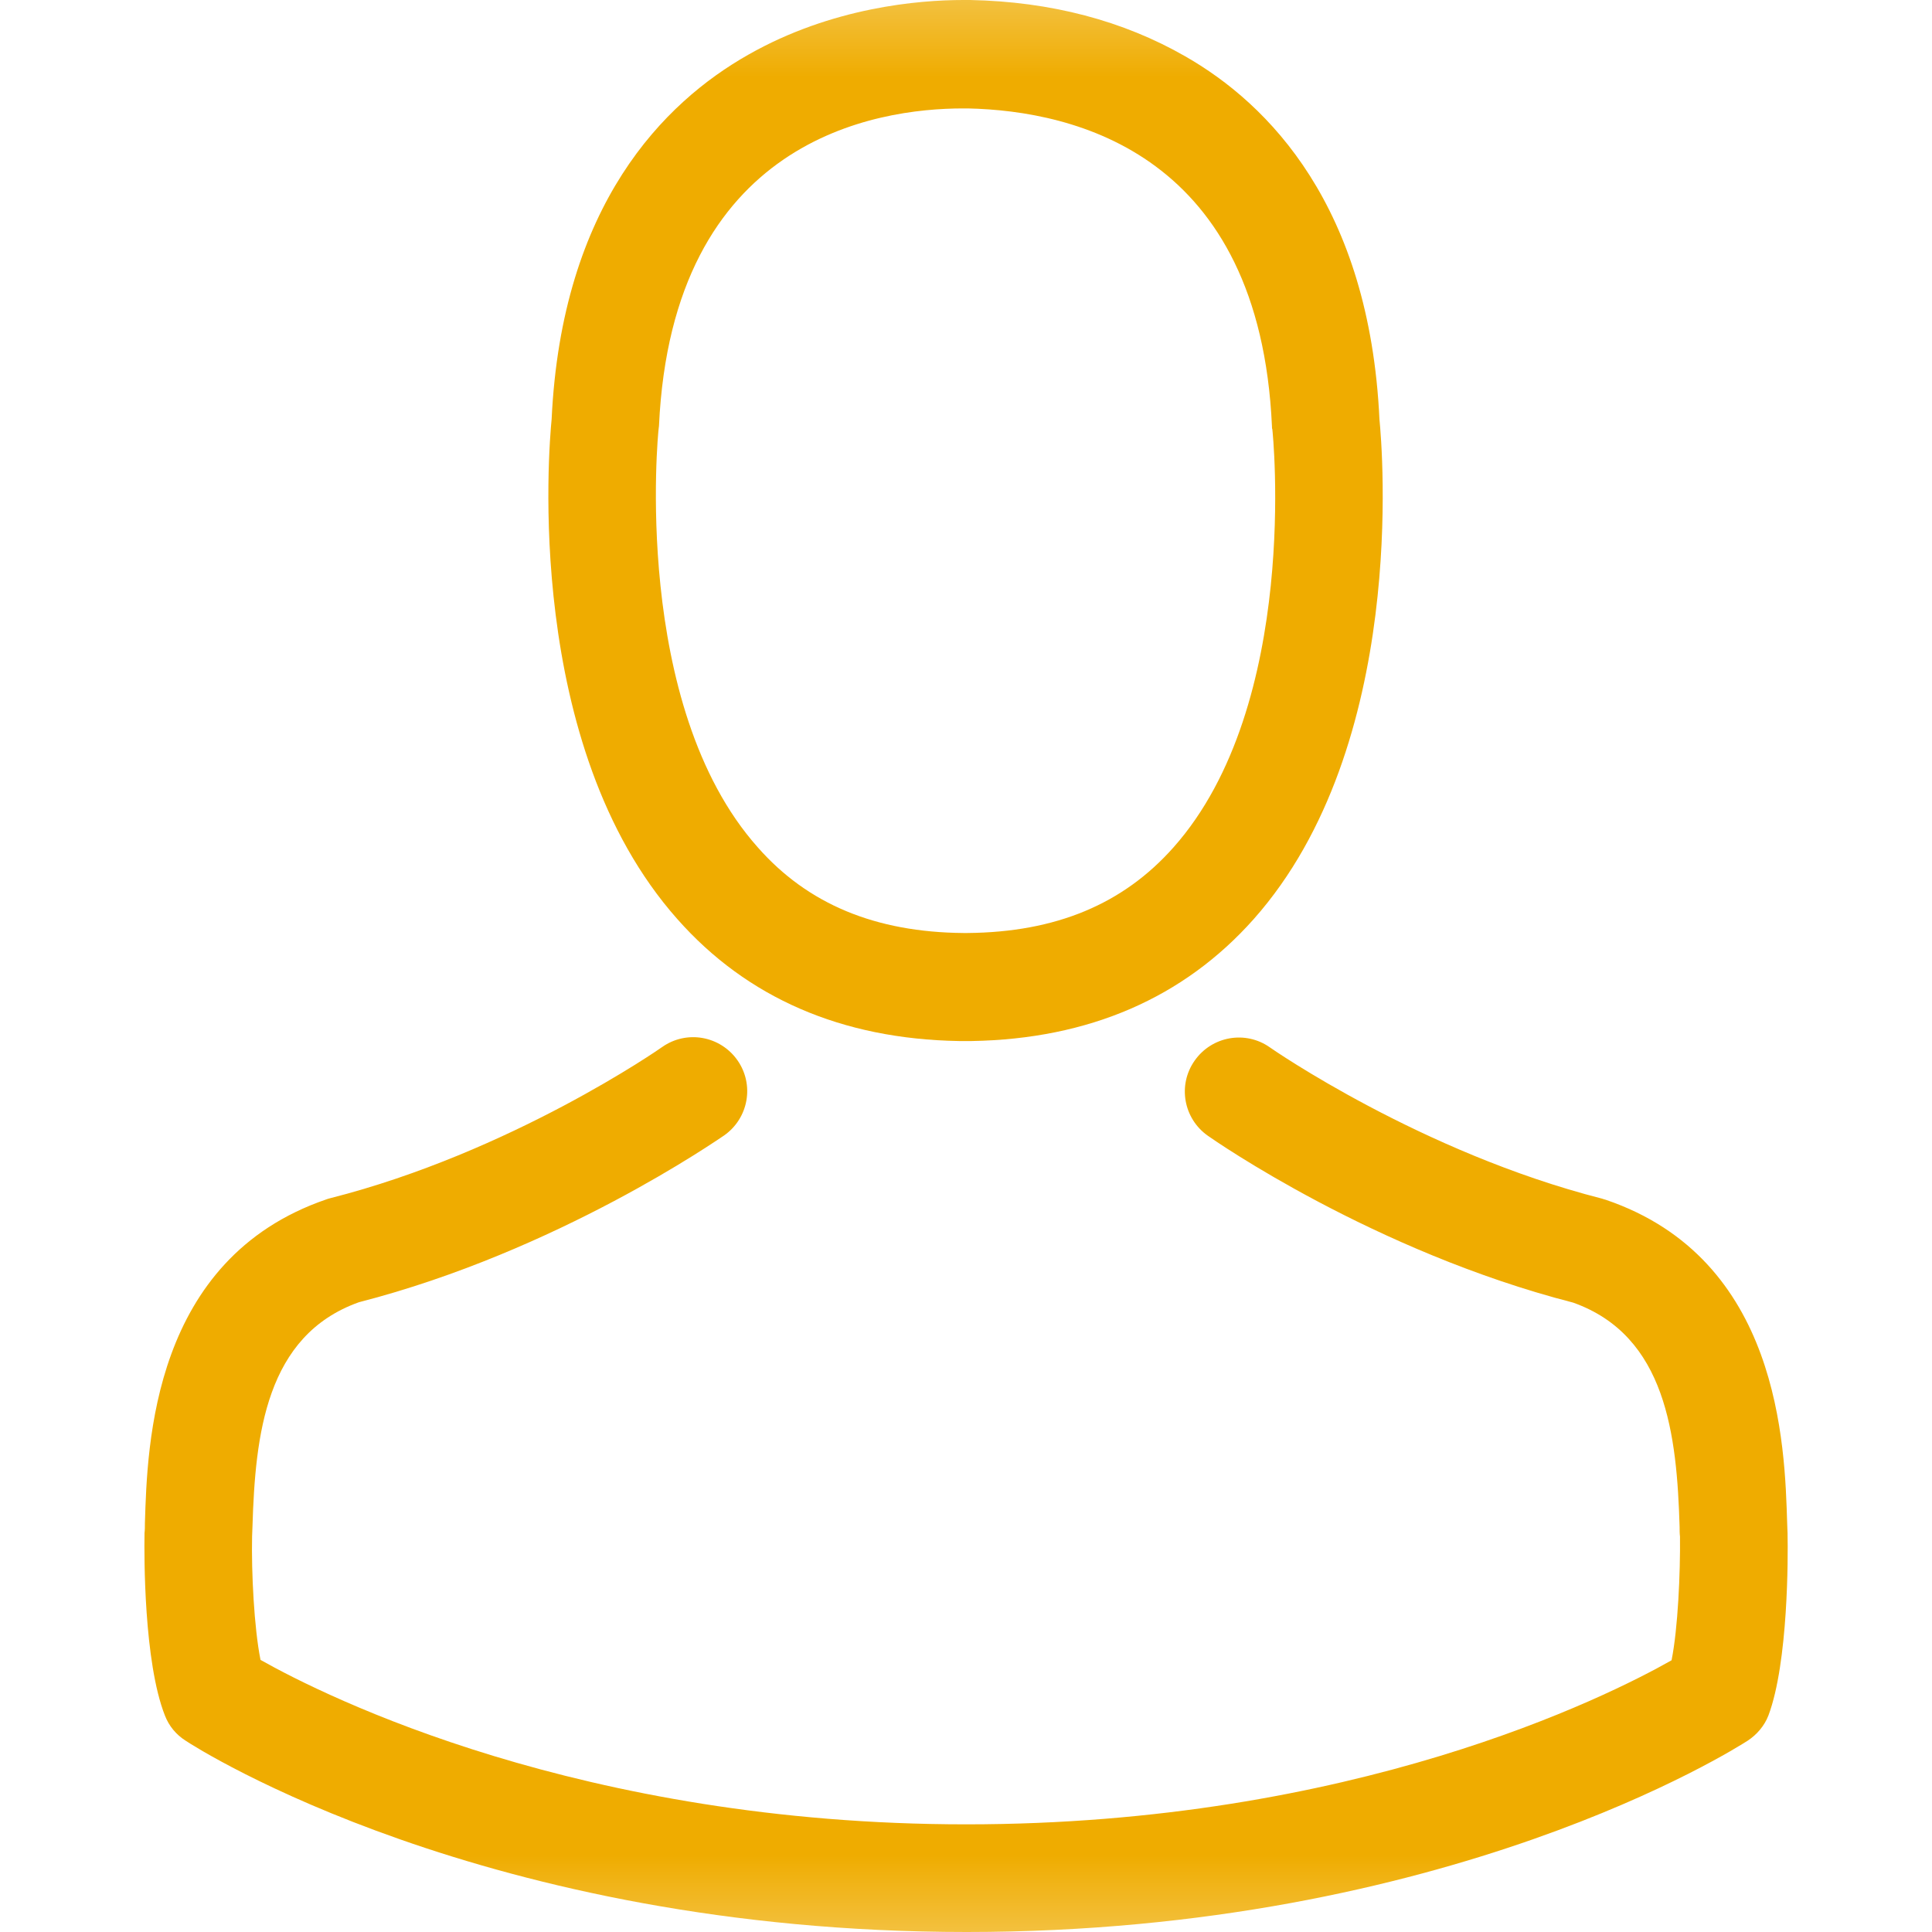 <svg xmlns="http://www.w3.org/2000/svg" xmlns:xlink="http://www.w3.org/1999/xlink" width="25" height="25" viewBox="0 0 25 25">
  <defs>
    <rect id="rect-1" width="25" height="25" x="0" y="0"/>
    <mask id="mask-2" maskContentUnits="userSpaceOnUse" maskUnits="userSpaceOnUse">
      <rect width="25" height="25" x="0" y="0" fill="black"/>
      <use fill="white" xlink:href="#rect-1"/>
    </mask>
  </defs>
  <g>
    <use fill="none" xlink:href="#rect-1"/>
    <g mask="url(#mask-2)">
      <path fill="rgb(239,172,0)" fill-rule="evenodd" d="M12.575 13.471h-.166c-1.517-.026-2.744-.559-3.645-1.579-1.993-2.247-1.662-6.099-1.626-6.466C7.269 2.645 8.594 1.325 9.681.709 10.763.093 11.892 0 12.466 0h.088c1.046.021 1.983.269 2.785.73 1.077.616 2.381 1.936 2.511 4.696.036.368.368 4.219-1.626 6.466-.906 1.02-2.133 1.553-3.65 1.579zm-4.048-7.957c0 .01-.005.026-.005.041-.005.031-.357 3.567 1.284 5.41.647.735 1.522 1.098 2.661 1.108h.052c1.144-.01 2.014-.373 2.666-1.108 1.646-1.853 1.284-5.374 1.279-5.41-.005-.01-.005-.026-.005-.041-.16-3.51-2.537-4.08-3.935-4.111h-.062c-1.129 0-3.764.399-3.935 4.111z"/>
      <path fill="rgb(239,172,0)" fill-rule="evenodd" d="M23.131 19.859v-.016c0-.041-.005-.083-.005-.129-.031-1.025-.098-3.422-2.345-4.188-.016-.005-.036-.01-.052-.016-2.335-.595-4.276-1.941-4.297-1.957-.316-.223-.751-.145-.973.171-.223.316-.145.751.171.973.088.062 2.148 1.496 4.727 2.159 1.206.43 1.341 1.719 1.377 2.899 0 .047 0 .088.005.129.005.466-.026 1.186-.109 1.6-.839.476-4.126 2.123-9.127 2.123-4.98 0-8.288-1.651-9.132-2.128-.083-.414-.119-1.134-.109-1.6 0-.041.005-.083.005-.129.036-1.18.171-2.469 1.377-2.899 2.578-.663 4.639-2.102 4.727-2.159.316-.223.393-.657.171-.973-.223-.316-.657-.393-.973-.171-.021.016-1.952 1.362-4.297 1.957-.021.005-.036.01-.052.016-2.247.771-2.314 3.168-2.345 4.188 0 .047 0 .088-.005.129v.016c-.005.269-.01 1.651.264 2.345.052.135.145.248.269.326C2.557 22.629 6.28 25 12.508 25c6.228 0 9.95-2.376 10.106-2.475.119-.078.217-.192.269-.326.259-.689.254-2.071.248-2.34z"/>
    </g>
  </g>
</svg>
